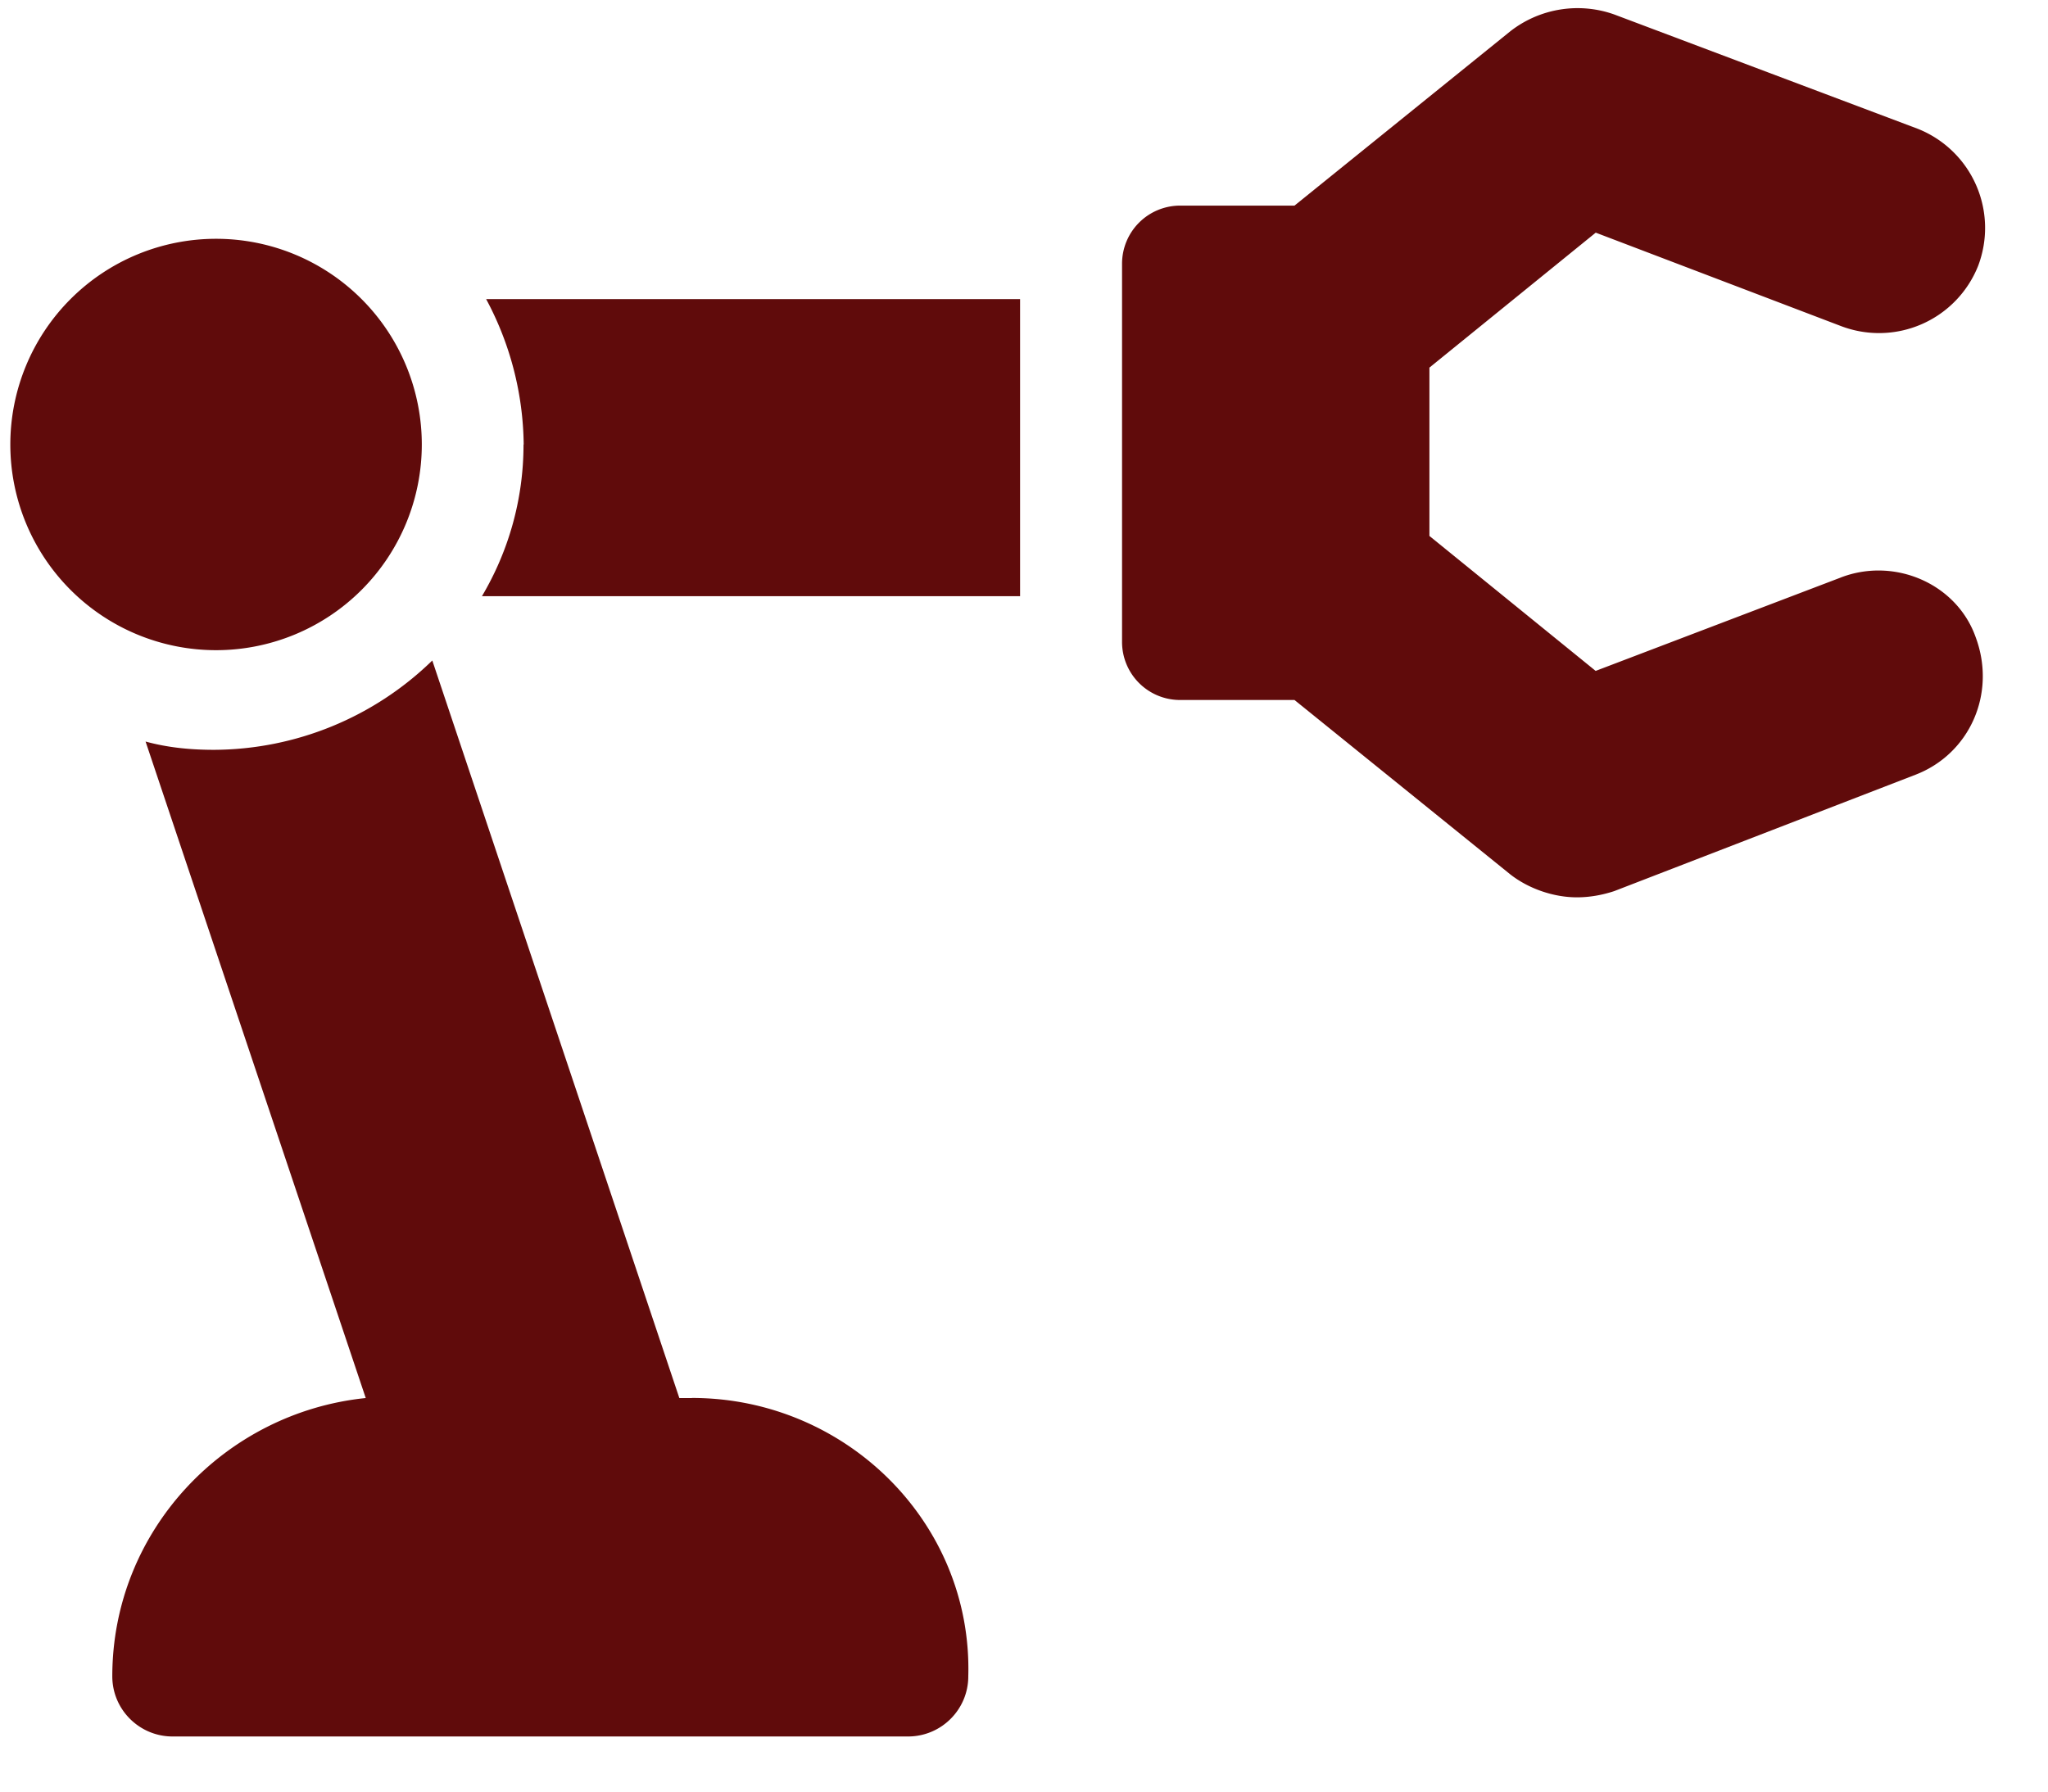 <svg width="24" height="21" viewBox="0 0 24 21" xmlns="http://www.w3.org/2000/svg"><path d="M8.108 16.387h-.147L5.066 7.742a3.688 3.688 0 0 1-2.557 1.047c-.268 0-.536-.024-.803-.097l2.58 7.695c-1.655.17-2.97 1.557-2.97 3.262 0 .39.318.705.706.705h8.619c.39 0 .706-.316.706-.705.05-1.802-1.437-3.263-3.238-3.263zM6.135 5.21c0 .634-.17 1.242-.487 1.778h6.306V3.506H5.697a3.68 3.68 0 0 1 .44 1.704h-.002zm-1.192 0a2.411 2.411 0 1 1-4.822 0 2.411 2.411 0 0 1 4.822 0zm16.63 1.559l-2.874 1.095-1.948-1.582V4.309L18.7 2.727l2.874 1.095a1.25 1.25 0 0 0 1.607-.705 1.251 1.251 0 0 0-.706-1.607L18.918.17a1.282 1.282 0 0 0-1.217.195L15.17 2.41h-1.34a.681.681 0 0 0-.681.681v4.432a.68.68 0 0 0 .681.682h1.34l2.53 2.045c.218.17.511.268.779.268.146 0 .292-.025.438-.073l3.53-1.364c.634-.244.95-.949.707-1.608-.22-.63-.95-.947-1.582-.704z" fill="#600B0B" fill-rule="evenodd"/></svg>